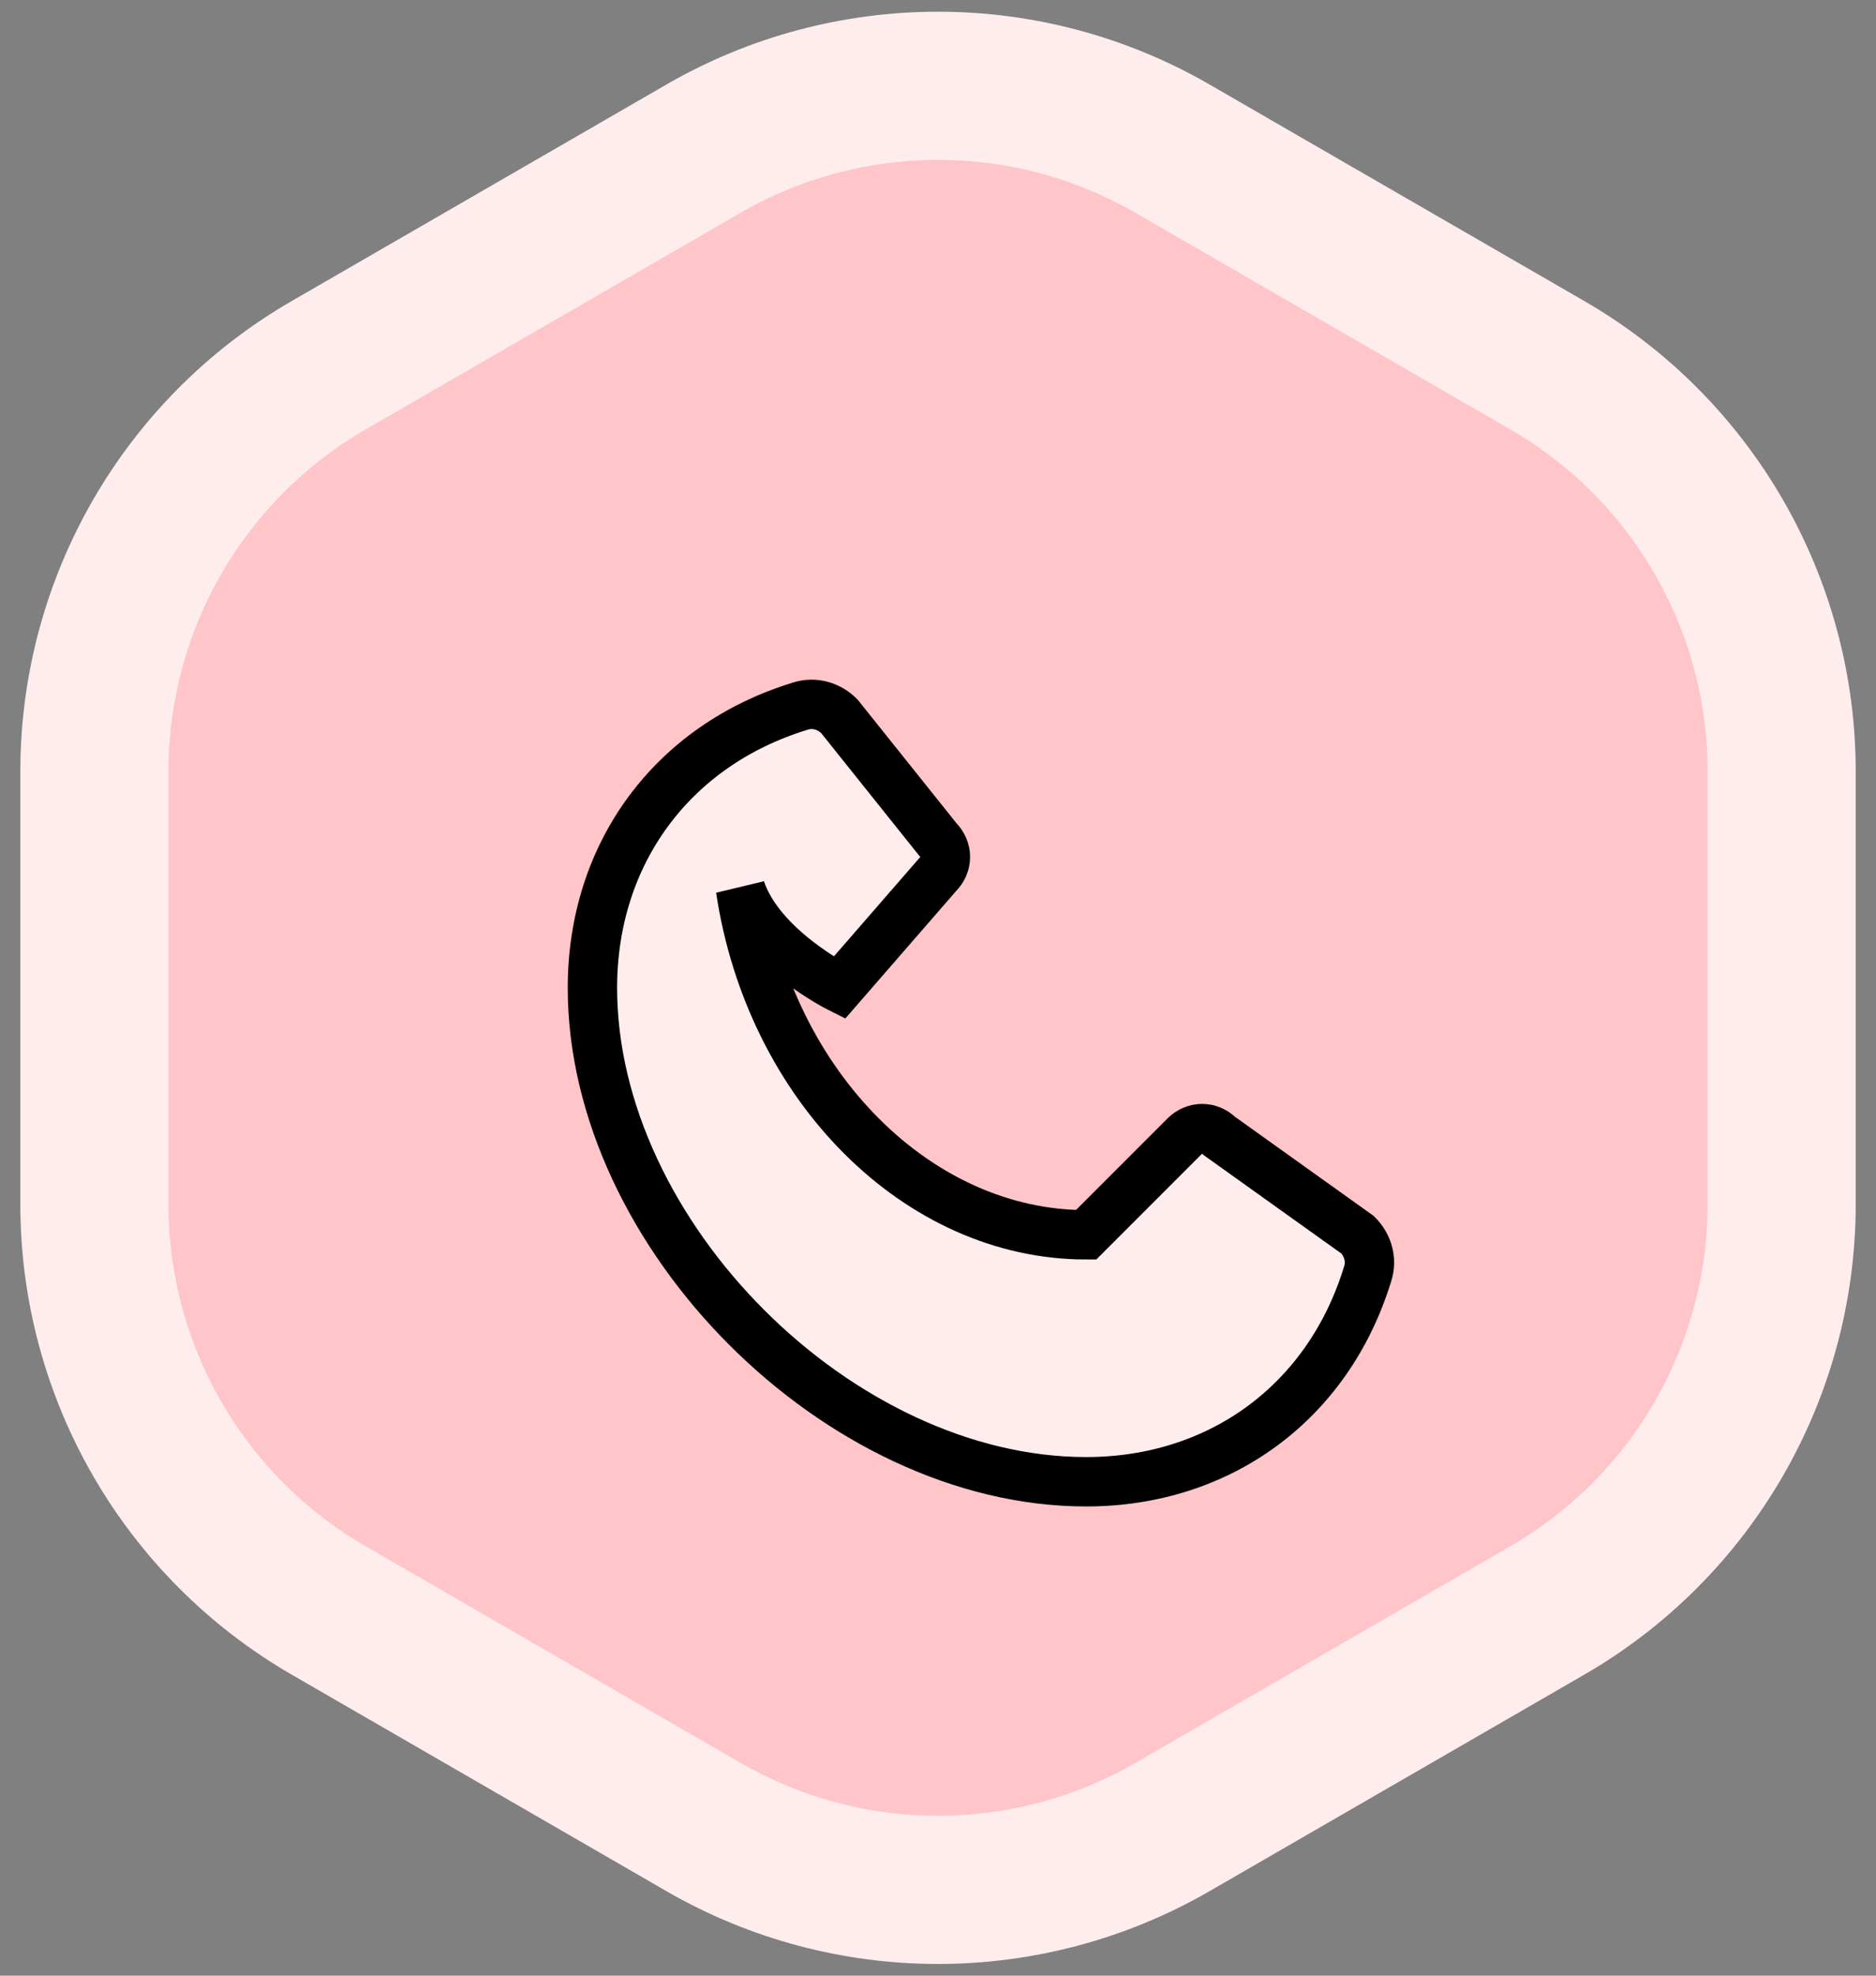 <svg width="38" height="40" viewBox="0 0 38 40" fill="none" xmlns="http://www.w3.org/2000/svg">
    <rect x="0" y="0" width="38" height="40" fill="#808080" stroke="none"/>
    <path d="M23.75 3.01C20.811 1.313 17.189 1.313 14.25 3.01L6.662 7.392C3.722 9.089 1.912 12.225 1.912 15.619V24.381C1.912 27.775 3.722 30.911 6.662 32.608L14.25 36.99C17.189 38.687 20.811 38.687 23.75 36.99L31.338 32.608C34.278 30.911 36.089 27.775 36.089 24.381V15.619C36.089 12.225 34.278 9.089 31.338 7.392L23.75 3.01Z" fill="#FFC5C8" stroke="#FFEDEE" stroke-width="3"/>
    <g style="mix-blend-mode:overlay">
        <path d="M15 18C15.6 22 18.6 25 22 25L24 23C24.2 22.8 24.5 22.8 24.7 23L27.5 25C27.7 25.2 27.8 25.5 27.7 25.8C26.9 28.4 24.7 30 22 30C17 30 12 25 12 20C12 17.3 13.6 15.1 16.2 14.3C16.5 14.2 16.8 14.3 17 14.5L19 17C19.2 17.2 19.2 17.5 19 17.7L17 20C17 20 15.4 19.2 15 18Z" fill="#FFEDEE" stroke="black"/>
    </g>
</svg>
